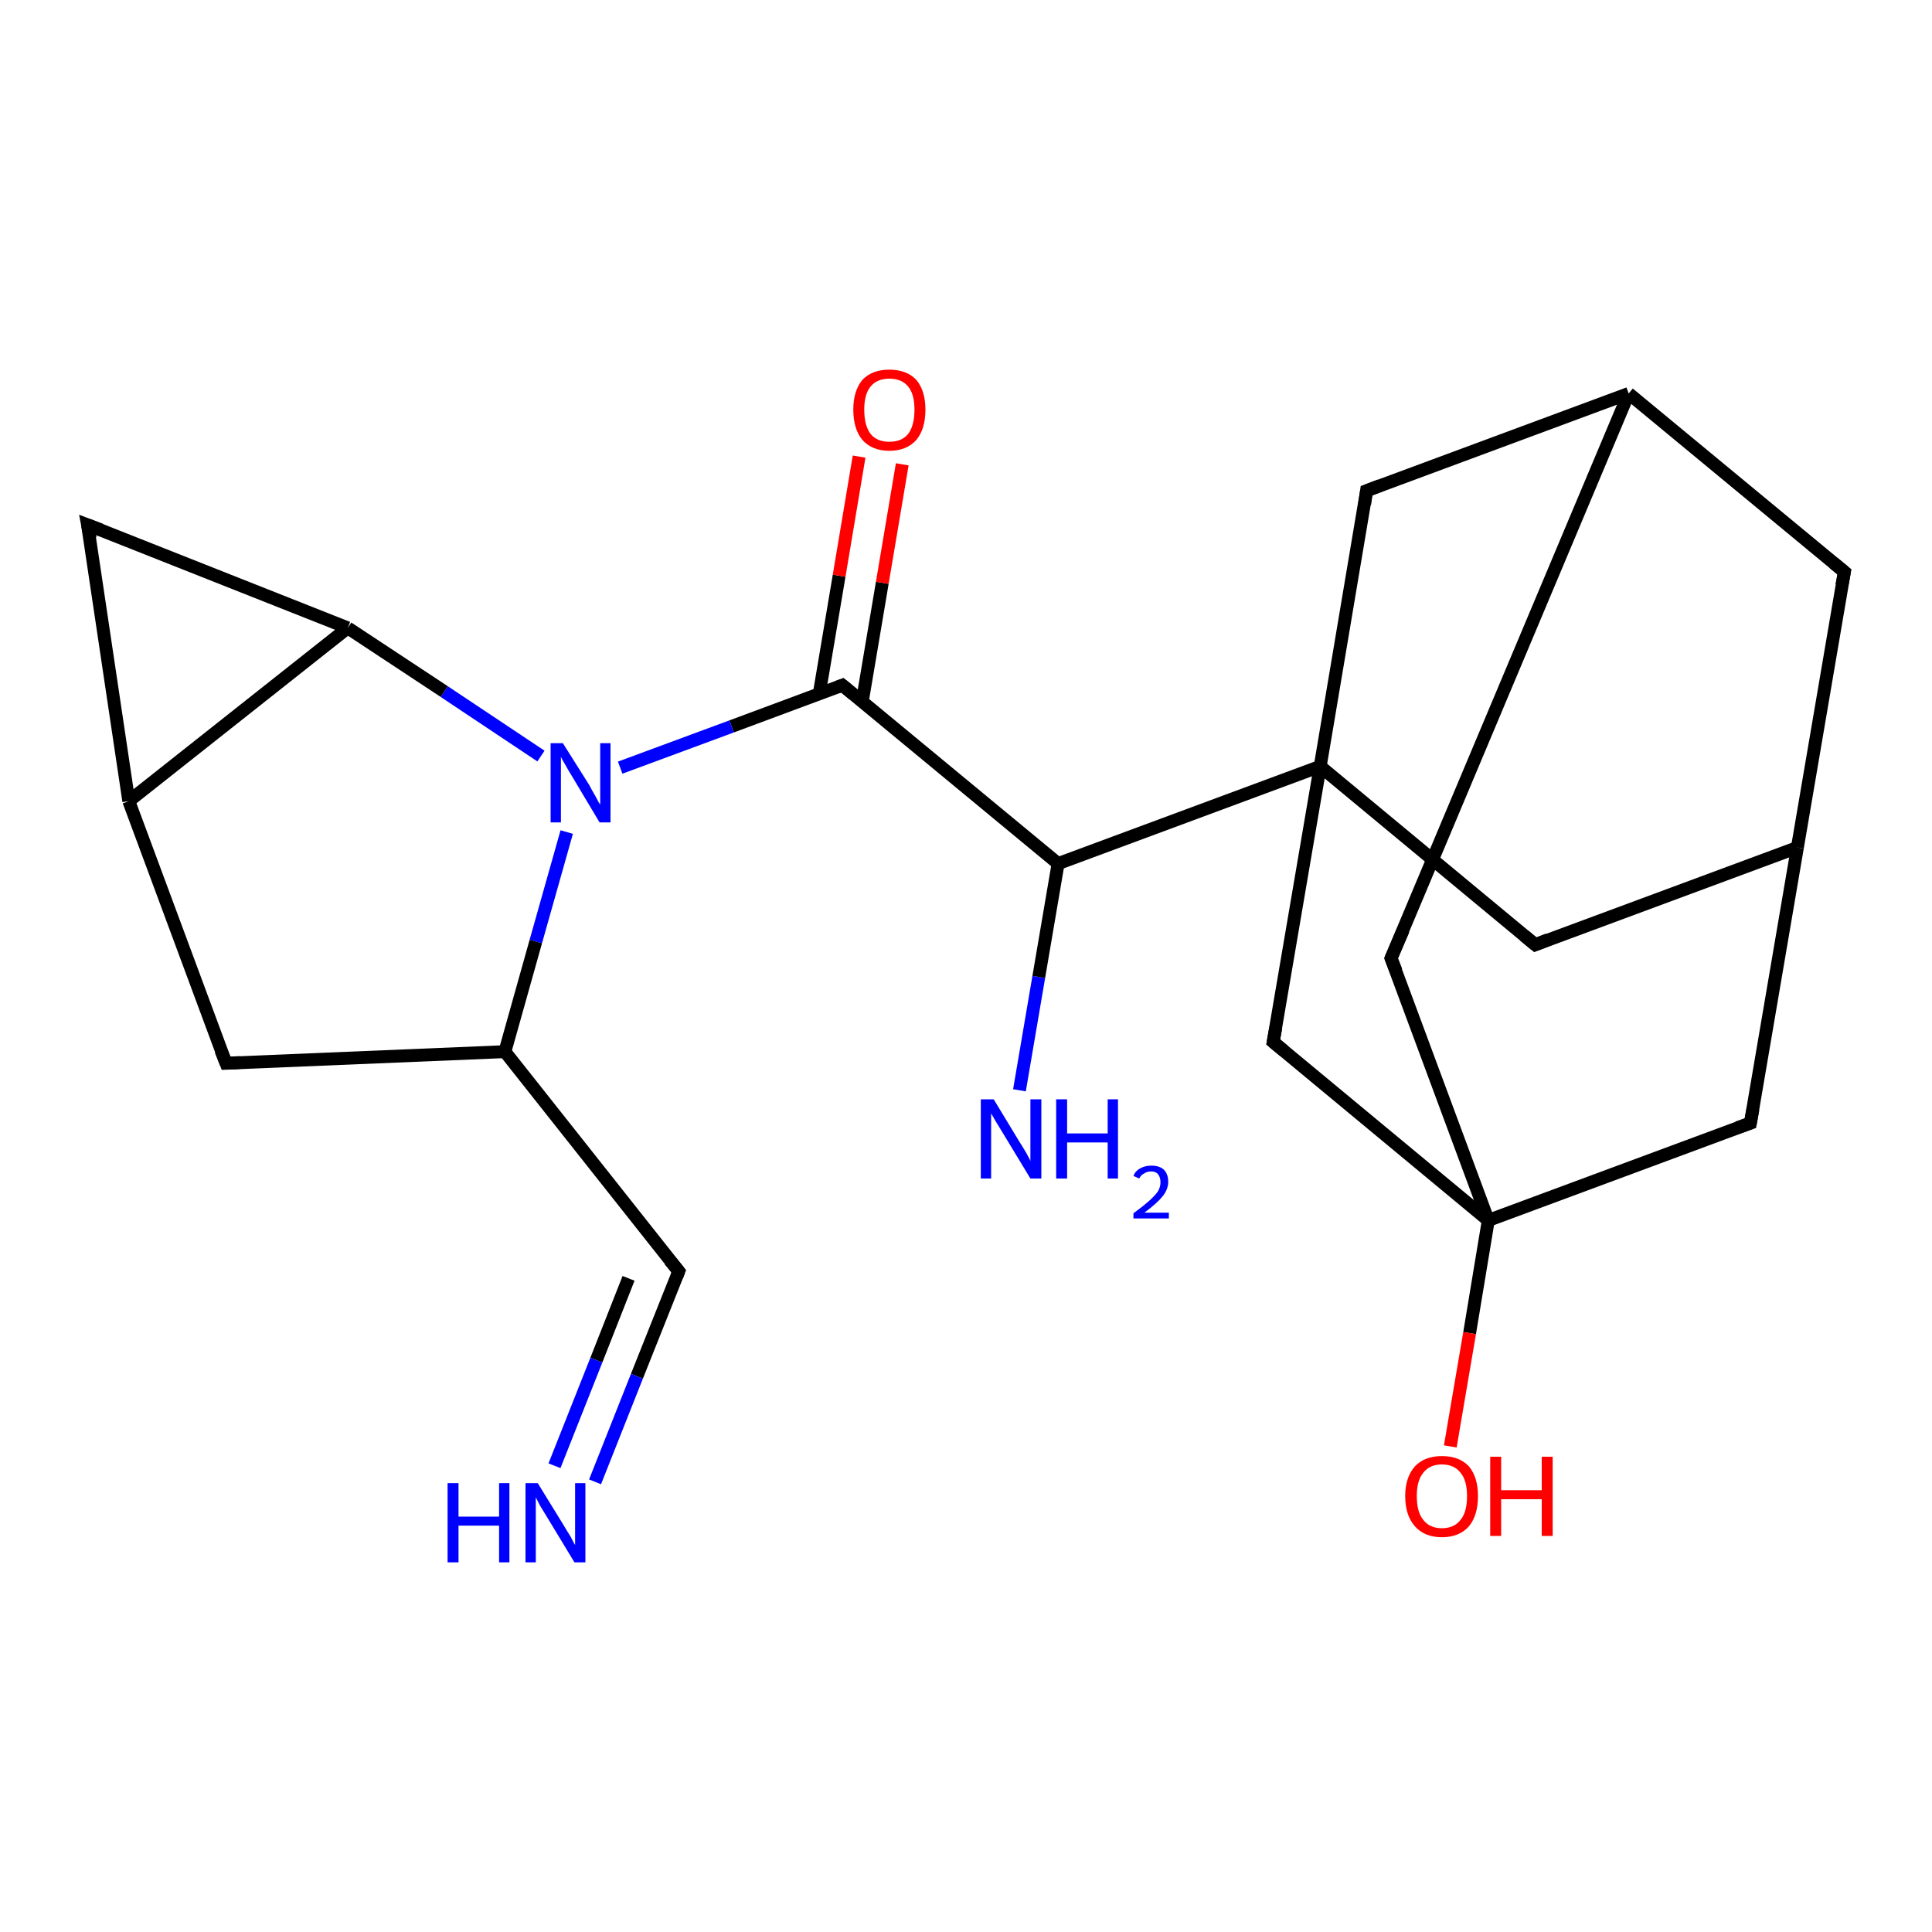 <?xml version='1.0' encoding='iso-8859-1'?>
<svg version='1.1' baseProfile='full'
              xmlns='http://www.w3.org/2000/svg'
                      xmlns:rdkit='http://www.rdkit.org/xml'
                      xmlns:xlink='http://www.w3.org/1999/xlink'
                  xml:space='preserve'
width='300px' height='300px' viewBox='0 0 300 300'>
<!-- END OF HEADER -->
<rect style='opacity:1.0;fill:#FFFFFF;stroke:none' width='300.0' height='300.0' x='0.0' y='0.0'> </rect>
<path class='bond-0 atom-0 atom-1' d='M 158.3,169.3 L 161.3,151.7' style='fill:none;fill-rule:evenodd;stroke:#0000FF;stroke-width:2.0px;stroke-linecap:butt;stroke-linejoin:miter;stroke-opacity:1' />
<path class='bond-0 atom-0 atom-1' d='M 161.3,151.7 L 164.3,134.1' style='fill:none;fill-rule:evenodd;stroke:#000000;stroke-width:2.0px;stroke-linecap:butt;stroke-linejoin:miter;stroke-opacity:1' />
<path class='bond-1 atom-1 atom-2' d='M 164.3,134.1 L 130.8,106.4' style='fill:none;fill-rule:evenodd;stroke:#000000;stroke-width:2.0px;stroke-linecap:butt;stroke-linejoin:miter;stroke-opacity:1' />
<path class='bond-2 atom-2 atom-3' d='M 133.9,108.9 L 137.0,90.5' style='fill:none;fill-rule:evenodd;stroke:#000000;stroke-width:2.0px;stroke-linecap:butt;stroke-linejoin:miter;stroke-opacity:1' />
<path class='bond-2 atom-2 atom-3' d='M 137.0,90.5 L 140.1,72.1' style='fill:none;fill-rule:evenodd;stroke:#FF0000;stroke-width:2.0px;stroke-linecap:butt;stroke-linejoin:miter;stroke-opacity:1' />
<path class='bond-2 atom-2 atom-3' d='M 127.2,107.8 L 130.3,89.4' style='fill:none;fill-rule:evenodd;stroke:#000000;stroke-width:2.0px;stroke-linecap:butt;stroke-linejoin:miter;stroke-opacity:1' />
<path class='bond-2 atom-2 atom-3' d='M 130.3,89.4 L 133.4,70.9' style='fill:none;fill-rule:evenodd;stroke:#FF0000;stroke-width:2.0px;stroke-linecap:butt;stroke-linejoin:miter;stroke-opacity:1' />
<path class='bond-3 atom-2 atom-4' d='M 130.8,106.4 L 113.6,112.8' style='fill:none;fill-rule:evenodd;stroke:#000000;stroke-width:2.0px;stroke-linecap:butt;stroke-linejoin:miter;stroke-opacity:1' />
<path class='bond-3 atom-2 atom-4' d='M 113.6,112.8 L 96.3,119.2' style='fill:none;fill-rule:evenodd;stroke:#0000FF;stroke-width:2.0px;stroke-linecap:butt;stroke-linejoin:miter;stroke-opacity:1' />
<path class='bond-4 atom-4 atom-5' d='M 88.0,129.2 L 83.2,146.2' style='fill:none;fill-rule:evenodd;stroke:#0000FF;stroke-width:2.0px;stroke-linecap:butt;stroke-linejoin:miter;stroke-opacity:1' />
<path class='bond-4 atom-4 atom-5' d='M 83.2,146.2 L 78.4,163.3' style='fill:none;fill-rule:evenodd;stroke:#000000;stroke-width:2.0px;stroke-linecap:butt;stroke-linejoin:miter;stroke-opacity:1' />
<path class='bond-5 atom-5 atom-6' d='M 78.4,163.3 L 35.1,165.1' style='fill:none;fill-rule:evenodd;stroke:#000000;stroke-width:2.0px;stroke-linecap:butt;stroke-linejoin:miter;stroke-opacity:1' />
<path class='bond-6 atom-6 atom-7' d='M 35.1,165.1 L 20.0,124.4' style='fill:none;fill-rule:evenodd;stroke:#000000;stroke-width:2.0px;stroke-linecap:butt;stroke-linejoin:miter;stroke-opacity:1' />
<path class='bond-7 atom-7 atom-8' d='M 20.0,124.4 L 13.6,81.5' style='fill:none;fill-rule:evenodd;stroke:#000000;stroke-width:2.0px;stroke-linecap:butt;stroke-linejoin:miter;stroke-opacity:1' />
<path class='bond-8 atom-8 atom-9' d='M 13.6,81.5 L 54.0,97.5' style='fill:none;fill-rule:evenodd;stroke:#000000;stroke-width:2.0px;stroke-linecap:butt;stroke-linejoin:miter;stroke-opacity:1' />
<path class='bond-9 atom-5 atom-10' d='M 78.4,163.3 L 105.4,197.4' style='fill:none;fill-rule:evenodd;stroke:#000000;stroke-width:2.0px;stroke-linecap:butt;stroke-linejoin:miter;stroke-opacity:1' />
<path class='bond-10 atom-10 atom-11' d='M 105.4,197.4 L 98.9,213.7' style='fill:none;fill-rule:evenodd;stroke:#000000;stroke-width:2.0px;stroke-linecap:butt;stroke-linejoin:miter;stroke-opacity:1' />
<path class='bond-10 atom-10 atom-11' d='M 98.9,213.7 L 92.4,230.1' style='fill:none;fill-rule:evenodd;stroke:#0000FF;stroke-width:2.0px;stroke-linecap:butt;stroke-linejoin:miter;stroke-opacity:1' />
<path class='bond-10 atom-10 atom-11' d='M 97.6,198.5 L 92.6,211.2' style='fill:none;fill-rule:evenodd;stroke:#000000;stroke-width:2.0px;stroke-linecap:butt;stroke-linejoin:miter;stroke-opacity:1' />
<path class='bond-10 atom-10 atom-11' d='M 92.6,211.2 L 86.1,227.6' style='fill:none;fill-rule:evenodd;stroke:#0000FF;stroke-width:2.0px;stroke-linecap:butt;stroke-linejoin:miter;stroke-opacity:1' />
<path class='bond-11 atom-1 atom-12' d='M 164.3,134.1 L 205.0,119.0' style='fill:none;fill-rule:evenodd;stroke:#000000;stroke-width:2.0px;stroke-linecap:butt;stroke-linejoin:miter;stroke-opacity:1' />
<path class='bond-12 atom-12 atom-13' d='M 205.0,119.0 L 238.4,146.7' style='fill:none;fill-rule:evenodd;stroke:#000000;stroke-width:2.0px;stroke-linecap:butt;stroke-linejoin:miter;stroke-opacity:1' />
<path class='bond-13 atom-13 atom-14' d='M 238.4,146.7 L 279.1,131.6' style='fill:none;fill-rule:evenodd;stroke:#000000;stroke-width:2.0px;stroke-linecap:butt;stroke-linejoin:miter;stroke-opacity:1' />
<path class='bond-14 atom-14 atom-15' d='M 279.1,131.6 L 286.4,88.8' style='fill:none;fill-rule:evenodd;stroke:#000000;stroke-width:2.0px;stroke-linecap:butt;stroke-linejoin:miter;stroke-opacity:1' />
<path class='bond-15 atom-15 atom-16' d='M 286.4,88.8 L 252.9,61.1' style='fill:none;fill-rule:evenodd;stroke:#000000;stroke-width:2.0px;stroke-linecap:butt;stroke-linejoin:miter;stroke-opacity:1' />
<path class='bond-16 atom-16 atom-17' d='M 252.9,61.1 L 216.0,148.8' style='fill:none;fill-rule:evenodd;stroke:#000000;stroke-width:2.0px;stroke-linecap:butt;stroke-linejoin:miter;stroke-opacity:1' />
<path class='bond-17 atom-17 atom-18' d='M 216.0,148.8 L 231.1,189.5' style='fill:none;fill-rule:evenodd;stroke:#000000;stroke-width:2.0px;stroke-linecap:butt;stroke-linejoin:miter;stroke-opacity:1' />
<path class='bond-18 atom-18 atom-19' d='M 231.1,189.5 L 228.2,207.0' style='fill:none;fill-rule:evenodd;stroke:#000000;stroke-width:2.0px;stroke-linecap:butt;stroke-linejoin:miter;stroke-opacity:1' />
<path class='bond-18 atom-18 atom-19' d='M 228.2,207.0 L 225.2,224.6' style='fill:none;fill-rule:evenodd;stroke:#FF0000;stroke-width:2.0px;stroke-linecap:butt;stroke-linejoin:miter;stroke-opacity:1' />
<path class='bond-19 atom-18 atom-20' d='M 231.1,189.5 L 271.8,174.4' style='fill:none;fill-rule:evenodd;stroke:#000000;stroke-width:2.0px;stroke-linecap:butt;stroke-linejoin:miter;stroke-opacity:1' />
<path class='bond-20 atom-18 atom-21' d='M 231.1,189.5 L 197.7,161.8' style='fill:none;fill-rule:evenodd;stroke:#000000;stroke-width:2.0px;stroke-linecap:butt;stroke-linejoin:miter;stroke-opacity:1' />
<path class='bond-21 atom-16 atom-22' d='M 252.9,61.1 L 212.2,76.2' style='fill:none;fill-rule:evenodd;stroke:#000000;stroke-width:2.0px;stroke-linecap:butt;stroke-linejoin:miter;stroke-opacity:1' />
<path class='bond-22 atom-9 atom-4' d='M 54.0,97.5 L 69.0,107.4' style='fill:none;fill-rule:evenodd;stroke:#000000;stroke-width:2.0px;stroke-linecap:butt;stroke-linejoin:miter;stroke-opacity:1' />
<path class='bond-22 atom-9 atom-4' d='M 69.0,107.4 L 84.0,117.4' style='fill:none;fill-rule:evenodd;stroke:#0000FF;stroke-width:2.0px;stroke-linecap:butt;stroke-linejoin:miter;stroke-opacity:1' />
<path class='bond-23 atom-9 atom-7' d='M 54.0,97.5 L 20.0,124.4' style='fill:none;fill-rule:evenodd;stroke:#000000;stroke-width:2.0px;stroke-linecap:butt;stroke-linejoin:miter;stroke-opacity:1' />
<path class='bond-24 atom-21 atom-12' d='M 197.7,161.8 L 205.0,119.0' style='fill:none;fill-rule:evenodd;stroke:#000000;stroke-width:2.0px;stroke-linecap:butt;stroke-linejoin:miter;stroke-opacity:1' />
<path class='bond-25 atom-22 atom-12' d='M 212.2,76.2 L 205.0,119.0' style='fill:none;fill-rule:evenodd;stroke:#000000;stroke-width:2.0px;stroke-linecap:butt;stroke-linejoin:miter;stroke-opacity:1' />
<path class='bond-26 atom-20 atom-14' d='M 271.8,174.4 L 279.1,131.6' style='fill:none;fill-rule:evenodd;stroke:#000000;stroke-width:2.0px;stroke-linecap:butt;stroke-linejoin:miter;stroke-opacity:1' />
<path d='M 132.5,107.8 L 130.8,106.4 L 130.0,106.7' style='fill:none;stroke:#000000;stroke-width:2.0px;stroke-linecap:butt;stroke-linejoin:miter;stroke-opacity:1;' />
<path d='M 37.2,165.0 L 35.1,165.1 L 34.3,163.1' style='fill:none;stroke:#000000;stroke-width:2.0px;stroke-linecap:butt;stroke-linejoin:miter;stroke-opacity:1;' />
<path d='M 14.0,83.6 L 13.6,81.5 L 15.7,82.3' style='fill:none;stroke:#000000;stroke-width:2.0px;stroke-linecap:butt;stroke-linejoin:miter;stroke-opacity:1;' />
<path d='M 104.0,195.7 L 105.4,197.4 L 105.1,198.2' style='fill:none;stroke:#000000;stroke-width:2.0px;stroke-linecap:butt;stroke-linejoin:miter;stroke-opacity:1;' />
<path d='M 236.7,145.3 L 238.4,146.7 L 240.4,145.9' style='fill:none;stroke:#000000;stroke-width:2.0px;stroke-linecap:butt;stroke-linejoin:miter;stroke-opacity:1;' />
<path d='M 286.0,90.9 L 286.4,88.8 L 284.7,87.4' style='fill:none;stroke:#000000;stroke-width:2.0px;stroke-linecap:butt;stroke-linejoin:miter;stroke-opacity:1;' />
<path d='M 217.9,144.4 L 216.0,148.8 L 216.8,150.8' style='fill:none;stroke:#000000;stroke-width:2.0px;stroke-linecap:butt;stroke-linejoin:miter;stroke-opacity:1;' />
<path d='M 269.8,175.1 L 271.8,174.4 L 272.2,172.2' style='fill:none;stroke:#000000;stroke-width:2.0px;stroke-linecap:butt;stroke-linejoin:miter;stroke-opacity:1;' />
<path d='M 199.4,163.2 L 197.7,161.8 L 198.1,159.6' style='fill:none;stroke:#000000;stroke-width:2.0px;stroke-linecap:butt;stroke-linejoin:miter;stroke-opacity:1;' />
<path d='M 214.3,75.4 L 212.2,76.2 L 211.9,78.3' style='fill:none;stroke:#000000;stroke-width:2.0px;stroke-linecap:butt;stroke-linejoin:miter;stroke-opacity:1;' />
<path class='atom-0' d='M 154.3 170.7
L 158.3 177.3
Q 158.7 177.9, 159.4 179.1
Q 160.0 180.2, 160.0 180.3
L 160.0 170.7
L 161.7 170.7
L 161.7 183.0
L 160.0 183.0
L 155.7 175.9
Q 155.2 175.1, 154.6 174.1
Q 154.1 173.2, 153.9 172.9
L 153.9 183.0
L 152.3 183.0
L 152.3 170.7
L 154.3 170.7
' fill='#0000FF'/>
<path class='atom-0' d='M 164.0 170.7
L 165.7 170.7
L 165.7 176.0
L 172.0 176.0
L 172.0 170.7
L 173.6 170.7
L 173.6 183.0
L 172.0 183.0
L 172.0 177.4
L 165.7 177.4
L 165.7 183.0
L 164.0 183.0
L 164.0 170.7
' fill='#0000FF'/>
<path class='atom-0' d='M 176.0 182.6
Q 176.3 181.8, 177.1 181.4
Q 177.8 181.0, 178.8 181.0
Q 180.0 181.0, 180.7 181.6
Q 181.4 182.3, 181.4 183.5
Q 181.4 184.7, 180.5 185.8
Q 179.6 186.9, 177.7 188.3
L 181.5 188.3
L 181.5 189.2
L 176.0 189.2
L 176.0 188.4
Q 177.5 187.3, 178.4 186.5
Q 179.3 185.7, 179.8 185.0
Q 180.2 184.3, 180.2 183.6
Q 180.2 182.8, 179.8 182.3
Q 179.4 181.9, 178.8 181.9
Q 178.1 181.9, 177.7 182.2
Q 177.2 182.4, 176.9 183.0
L 176.0 182.6
' fill='#0000FF'/>
<path class='atom-3' d='M 132.5 63.6
Q 132.5 60.7, 133.9 59.0
Q 135.4 57.4, 138.1 57.4
Q 140.8 57.4, 142.3 59.0
Q 143.7 60.7, 143.7 63.6
Q 143.7 66.6, 142.3 68.3
Q 140.8 70.0, 138.1 70.0
Q 135.4 70.0, 133.9 68.3
Q 132.5 66.6, 132.5 63.6
M 138.1 68.6
Q 140.0 68.6, 141.0 67.4
Q 142.0 66.1, 142.0 63.6
Q 142.0 61.2, 141.0 60.0
Q 140.0 58.8, 138.1 58.8
Q 136.2 58.8, 135.2 60.0
Q 134.2 61.2, 134.2 63.6
Q 134.2 66.1, 135.2 67.4
Q 136.2 68.6, 138.1 68.6
' fill='#FF0000'/>
<path class='atom-4' d='M 87.4 115.4
L 91.5 121.9
Q 91.8 122.5, 92.5 123.7
Q 93.1 124.9, 93.2 124.9
L 93.2 115.4
L 94.8 115.4
L 94.8 127.7
L 93.1 127.7
L 88.8 120.5
Q 88.3 119.7, 87.8 118.8
Q 87.2 117.8, 87.1 117.5
L 87.1 127.7
L 85.5 127.7
L 85.5 115.4
L 87.4 115.4
' fill='#0000FF'/>
<path class='atom-11' d='M 69.5 230.3
L 71.2 230.3
L 71.2 235.5
L 77.5 235.5
L 77.5 230.3
L 79.1 230.3
L 79.1 242.6
L 77.5 242.6
L 77.5 236.9
L 71.2 236.9
L 71.2 242.6
L 69.5 242.6
L 69.5 230.3
' fill='#0000FF'/>
<path class='atom-11' d='M 83.5 230.3
L 87.5 236.8
Q 87.9 237.5, 88.6 238.6
Q 89.2 239.8, 89.3 239.9
L 89.3 230.3
L 90.9 230.3
L 90.9 242.6
L 89.2 242.6
L 84.9 235.5
Q 84.4 234.7, 83.8 233.7
Q 83.3 232.7, 83.2 232.5
L 83.2 242.6
L 81.6 242.6
L 81.6 230.3
L 83.5 230.3
' fill='#0000FF'/>
<path class='atom-19' d='M 218.2 232.3
Q 218.2 229.4, 219.7 227.7
Q 221.2 226.1, 223.9 226.1
Q 226.6 226.1, 228.1 227.7
Q 229.5 229.4, 229.5 232.3
Q 229.5 235.3, 228.1 237.0
Q 226.6 238.7, 223.9 238.7
Q 221.2 238.7, 219.7 237.0
Q 218.2 235.3, 218.2 232.3
M 223.9 237.3
Q 225.8 237.3, 226.8 236.0
Q 227.8 234.8, 227.8 232.3
Q 227.8 229.9, 226.8 228.7
Q 225.8 227.4, 223.9 227.4
Q 222.0 227.4, 221.0 228.7
Q 220.0 229.9, 220.0 232.3
Q 220.0 234.8, 221.0 236.0
Q 222.0 237.3, 223.9 237.3
' fill='#FF0000'/>
<path class='atom-19' d='M 231.4 226.2
L 233.1 226.2
L 233.1 231.4
L 239.4 231.4
L 239.4 226.2
L 241.1 226.2
L 241.1 238.5
L 239.4 238.5
L 239.4 232.8
L 233.1 232.8
L 233.1 238.5
L 231.4 238.5
L 231.4 226.2
' fill='#FF0000'/>
</svg>

